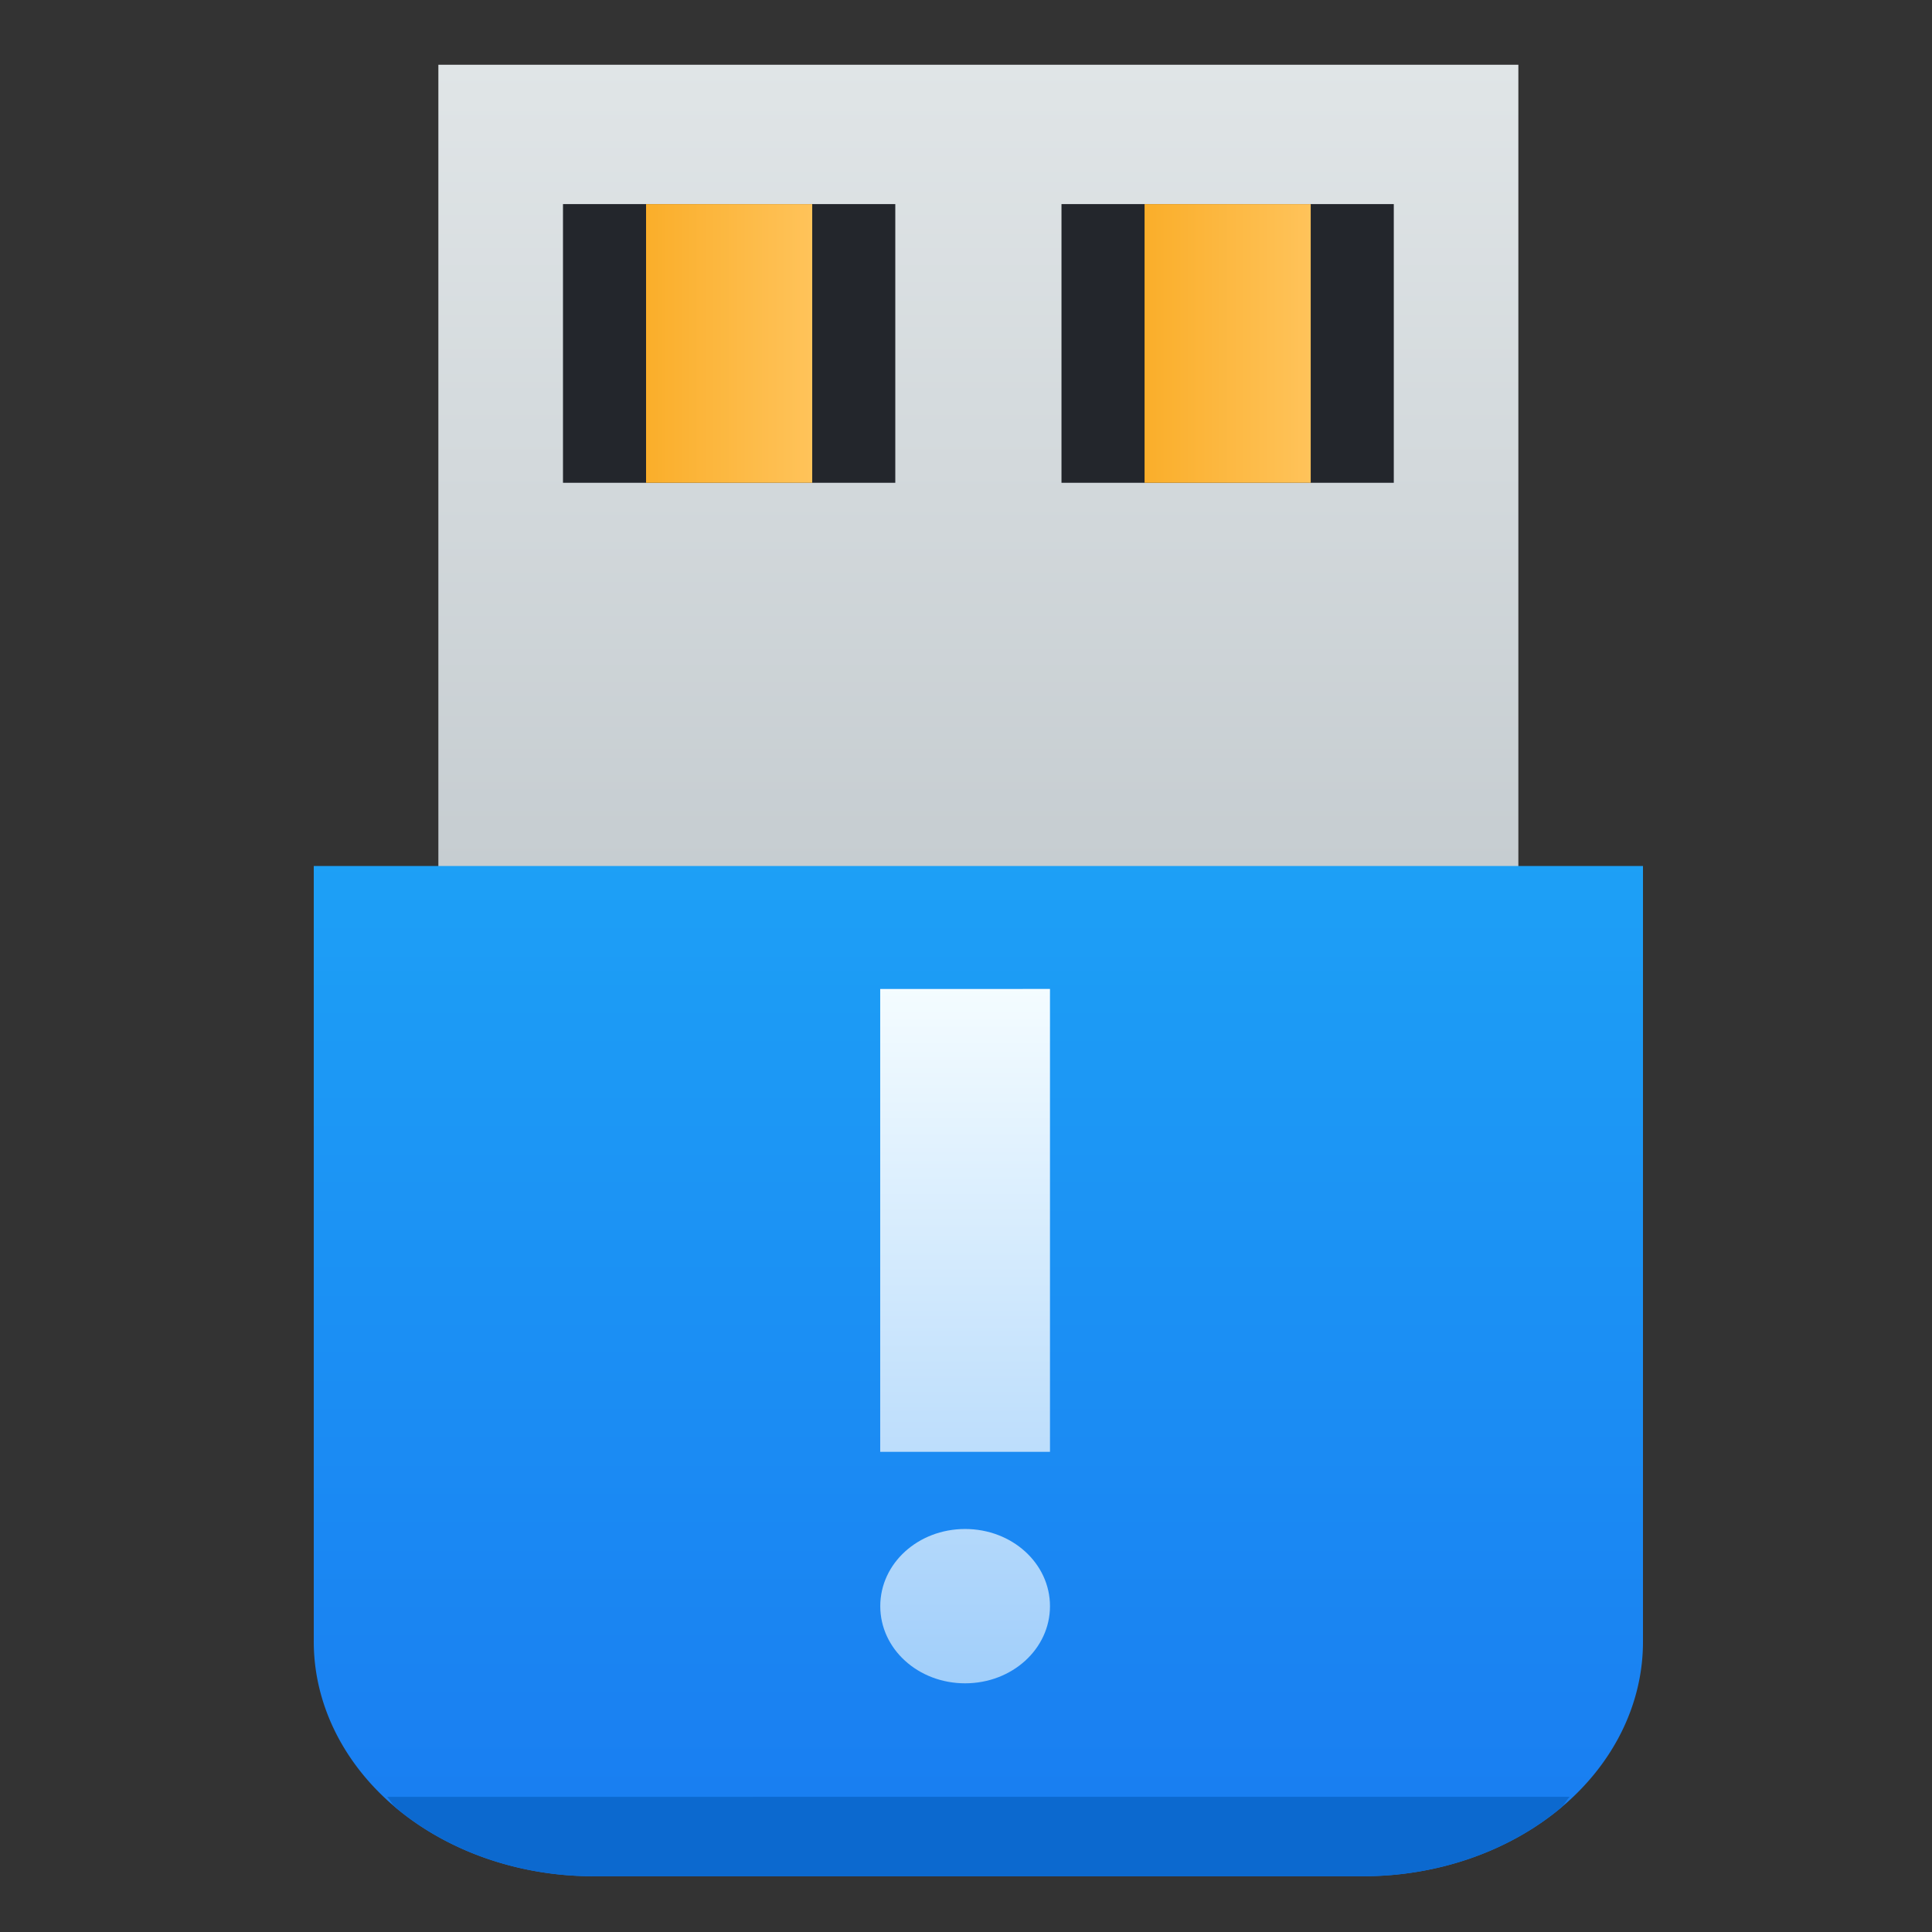 <svg xmlns="http://www.w3.org/2000/svg" xmlns:xlink="http://www.w3.org/1999/xlink" width="32" height="32"><rect width="100%" height="100%" fill="#333333" stroke="none"/><defs><linearGradient id="a"><stop style="stop-color:#c6cdd1"/><stop offset="1" style="stop-color:#e0e5e7"/></linearGradient><linearGradient id="b"><stop style="stop-color:#197cf1"/><stop offset="1" style="stop-color:#20bcfa"/></linearGradient><linearGradient id="c"><stop style="stop-color:#faae2a"/><stop offset="1" style="stop-color:#ffc35a"/></linearGradient><linearGradient xlink:href="#a" id="e" x2="0" y1="551.798" y2="528.798" gradientTransform="matrix(.636 0 0 1 144.251 -31)" gradientUnits="userSpaceOnUse"/><linearGradient xlink:href="#b" id="g" x2="0" y1="557.798" y2="505.798" gradientTransform="matrix(.783 0 0 1 83.254 -8)" gradientUnits="userSpaceOnUse"/><linearGradient xlink:href="#c" id="h" x1="398.571" x2="400.571" gradientTransform="matrix(2 0 0 2 -396.571 -537.798)" gradientUnits="userSpaceOnUse"/><linearGradient xlink:href="#c" id="i" x1="398.571" x2="400.571" gradientTransform="matrix(2 0 0 2 -384.571 -537.798)" gradientUnits="userSpaceOnUse"/><linearGradient xlink:href="#d" id="j" x1="11" x2="11" y1="22" y2="9" gradientTransform="matrix(1.406 0 0 1.278 385.095 520.679)" gradientUnits="userSpaceOnUse"/><linearGradient id="d" x1="11" x2="11" y1="22" y2="9" gradientUnits="userSpaceOnUse"><stop offset="0" stop-color="#7cbaf8"/><stop offset="1" stop-color="#f4fcff"/></linearGradient></defs><g transform="matrix(.688 0 0 .577 -264.892 -286.157)"><rect width="26" height="24" x="395.571" y="497.798" rx="0" style="fill:url(#e)"/><path d="M392.571 520.798v22.256a6.75 6.75 0 0 0 1.971 4.773 6.73 6.73 0 0 0 4.774 1.971h18.511a6.75 6.75 0 0 0 4.774-1.97 6.73 6.73 0 0 0 1.97-4.774v-22.256h-25.255z" style="fill:url(#g)"/><path d="M394.335 547.519c.083.092.12.22.207.308a6.73 6.73 0 0 0 4.774 1.971h18.511a6.75 6.75 0 0 0 4.774-1.97c.087-.088.124-.217.207-.31z" style="fill:#0c69cf"/><path d="M398.571 501.798h8v8h-8zm12.001 0h8v8h-8z" style="fill:#23262c"/><path d="M400.571 501.798h4v8h-4z" style="fill:url(#h)"/><path d="M412.572 501.798h4v8h-4z" style="fill:url(#i)"/></g><path fill="url(#d)" d="M399.15 532.179v7.666h2.812v-7.667zm1.406 8.944c-.779 0-1.405.57-1.405 1.278s.626 1.278 1.405 1.278 1.406-.57 1.406-1.278-.627-1.278-1.406-1.278" style="fill:url(#j);stroke-width:1.34" transform="translate(-384.571 -515.798)"/></svg>